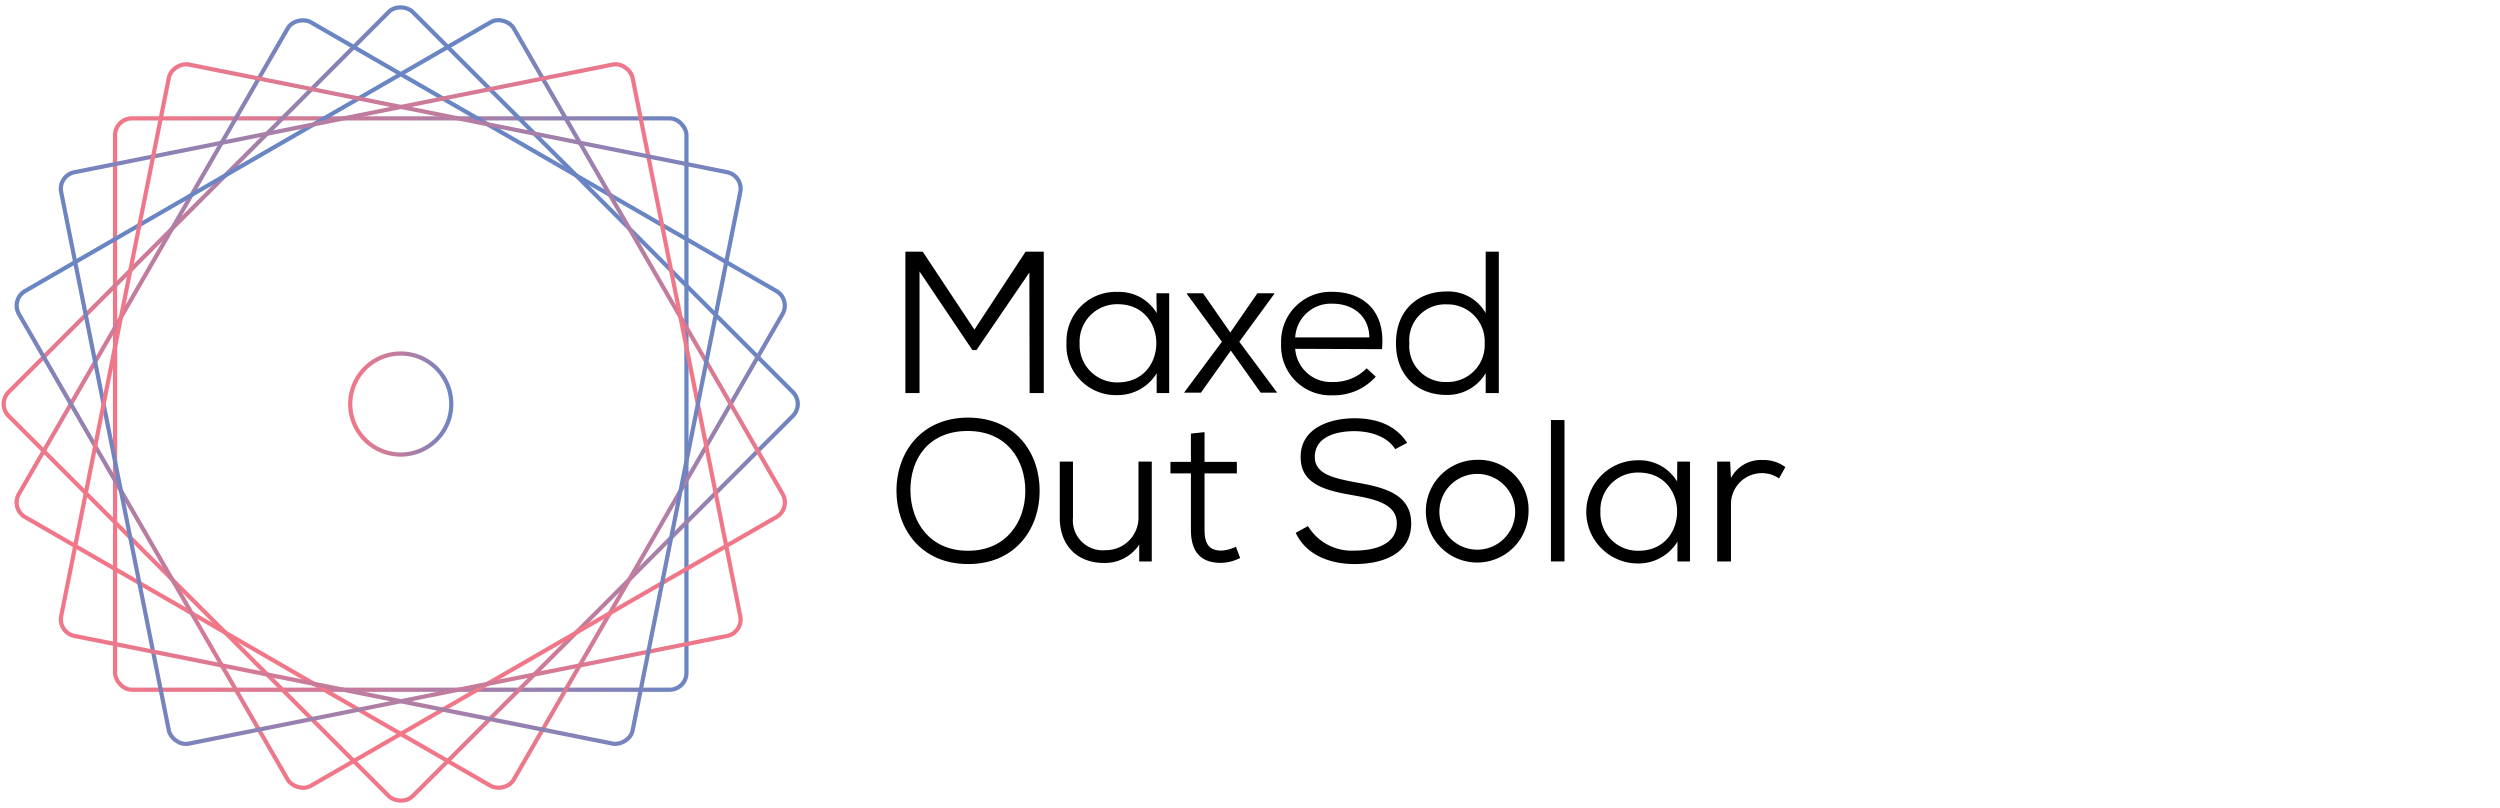 <svg xmlns="http://www.w3.org/2000/svg" xmlns:xlink="http://www.w3.org/1999/xlink" viewBox="0 0 297 96"><defs><linearGradient id="a" x1="41.36" y1="48" x2="53.86" y2="48" gradientUnits="userSpaceOnUse"><stop offset="0" stop-color="#f17788"/><stop offset="0.13" stop-color="#e8788c"/><stop offset="0.36" stop-color="#cf7a97"/><stop offset="0.63" stop-color="#a87fa8"/><stop offset="0.96" stop-color="#7184c0"/><stop offset="1" stop-color="#6985c3"/></linearGradient><linearGradient id="b" x1="13.42" x2="81.8" xlink:href="#a"/><linearGradient id="c" x1="118.9" y1="-48.41" x2="187.28" y2="-48.41" gradientTransform="translate(-105.48 96.41)" xlink:href="#a"/><linearGradient id="d" x1="166.5" y1="-58.9" x2="234.88" y2="-58.9" gradientTransform="translate(-153.08 106.9)" xlink:href="#a"/><linearGradient id="e" x1="335.62" y1="234.02" x2="404" y2="234.02" gradientTransform="matrix(0, -1, -1, 0, 281.63, 417.81)" xlink:href="#a"/><linearGradient id="f" x1="405.83" y1="115.9" x2="472.09" y2="115.9" gradientTransform="matrix(-1.11, -0.06, -0.06, 1, 540.19, -39.88)" xlink:href="#a"/><linearGradient id="g" x1="122.97" y1="159.64" x2="189.24" y2="159.64" gradientTransform="matrix(0.06, 1.11, -1, 0.06, 197.59, -134.09)" xlink:href="#a"/></defs><path d="M47.61,42a6,6,0,1,1-6,6,6,6,0,0,1,6-6" style="fill:none;stroke-miterlimit:10;stroke-width:0.5px;stroke:url(#a)"/><rect x="13.67" y="14.06" width="67.88" height="67.88" rx="2" style="fill:none;stroke-miterlimit:10;stroke-width:0.5px;stroke:url(#b)"/><rect x="13.67" y="14.06" width="67.88" height="67.88" rx="2" transform="translate(-20 47.72) rotate(-45)" style="fill:none;stroke-miterlimit:10;stroke-width:0.5px;stroke:url(#c)"/><rect x="13.67" y="14.06" width="67.88" height="67.88" rx="2" transform="translate(-17.77 65.23) rotate(-60)" style="fill:none;stroke-miterlimit:10;stroke-width:0.5px;stroke:url(#d)"/><rect x="13.67" y="14.06" width="67.88" height="67.88" rx="2" transform="translate(-17.62 30.23) rotate(-30)" style="fill:none;stroke-miterlimit:10;stroke-width:0.5px;stroke:url(#e)"/><rect x="12.99" y="13.39" width="69.23" height="69.23" rx="2" transform="translate(-8.49 10.27) rotate(-11.31)" style="fill:none;stroke-miterlimit:10;stroke-width:0.5px;stroke:url(#f)"/><rect x="12.99" y="13.39" width="69.23" height="69.23" rx="2" transform="translate(-8.8 85.27) rotate(-78.69)" style="fill:none;stroke-miterlimit:10;stroke-width:0.5px;stroke:url(#g)"/><path d="M122.29,32.37,116,41.59h-.48l-6.28-9.34V46.7h-1.68V29.9h2.06l6.14,9.26,6.08-9.26H124V46.7h-1.68Z"/><path d="M137.38,34.84h1.52V46.7h-1.49V44.35a5.43,5.43,0,0,1-4.71,2.59,5.87,5.87,0,0,1-6-6.17,5.85,5.85,0,0,1,6.07-6.09,5.2,5.2,0,0,1,4.65,2.52Zm-9.12,5.93a4.45,4.45,0,0,0,4.52,4.66c6.12,0,6.12-9.29,0-9.29A4.44,4.44,0,0,0,128.26,40.77Z"/><path d="M149.38,34.84h2v.08l-4.15,5.68,4.46,6v.05h-1.92l-3.55-5-3.55,5H140.7v-.05l4.46-6L141,34.92v-.08h1.92l3.24,4.66Z"/><path d="M153.87,41.44a4.25,4.25,0,0,0,4.49,3.94,5.43,5.43,0,0,0,4-1.63l1.08,1a6.66,6.66,0,0,1-5.09,2.21,5.86,5.86,0,0,1-6.15-6.17,5.89,5.89,0,0,1,6.08-6.12c3.53,0,6.36,2.13,5.9,6.81Zm8.81-1.36c-.05-2.6-2-4-4.37-4a4.24,4.24,0,0,0-4.44,4Z"/><path d="M178.06,29.9V46.7H176.5l0-2.37a5.28,5.28,0,0,1-4.66,2.59c-3.36,0-6-2.21-6-6.15s2.62-6.14,6-6.14a5.08,5.08,0,0,1,4.66,2.57V29.9ZM167.43,40.77a4.28,4.28,0,0,0,4.47,4.61,4.4,4.4,0,0,0,4.48-4.63,4.4,4.4,0,0,0-4.48-4.59A4.26,4.26,0,0,0,167.43,40.77Z"/><path d="M123.51,58.35c0,4.39-2.81,8.66-8.49,8.66s-8.52-4.27-8.52-8.69c0-4.72,3.07-8.71,8.52-8.71C120.7,49.64,123.54,53.86,123.51,58.35ZM115,65.43c4.58,0,6.79-3.48,6.81-7.08,0-3.77-2.23-7.13-6.81-7.15s-6.89,3.19-6.84,7.15C108.22,62,110.43,65.43,115,65.43Z"/><path d="M127.47,54.84v6.65a3.55,3.55,0,0,0,3.89,3.87,3.87,3.87,0,0,0,3.89-4.06V54.84h1.58V66.7h-1.49l0-2a4.89,4.89,0,0,1-4.2,2.18c-3.08,0-5.24-2-5.24-5.37V54.84Z"/><path d="M143.1,51.34v3.53h3.84v1.37H143.1v6.69c0,1.49.4,2.48,2,2.48a4.42,4.42,0,0,0,1.73-.46l.5,1.34a5.31,5.31,0,0,1-2.28.58c-2.54,0-3.57-1.46-3.57-3.94V56.24h-2.43V54.87h2.43V51.51Z"/><path d="M165.75,53.36c-1-1.59-3.05-2.12-4.82-2.14-2.07,0-4.73.6-4.73,3.07,0,2,2.16,2.5,4.78,3,3.31.58,6.67,1.32,6.67,4.9,0,3.79-3.67,4.82-6.72,4.82-2.83,0-5.72-1-7-3.71l1.46-.8a6.06,6.06,0,0,0,5.55,2.91c2.06,0,5-.56,5-3.24,0-2.28-2.52-2.86-5.13-3.32-3.17-.55-6.29-1.24-6.29-4.51-.05-3.53,3.55-4.65,6.38-4.65,2.31,0,4.78.62,6.27,2.92Z"/><path d="M181.59,60.8a6.1,6.1,0,1,1-6.09-6.17A5.91,5.91,0,0,1,181.59,60.8ZM171,60.8a4.49,4.49,0,1,0,9,0,4.49,4.49,0,1,0-9,0Z"/><path d="M185.86,49.9V66.7h-1.61V49.9Z"/><path d="M199.26,54.84h1.51V66.7h-1.49V64.35a5.43,5.43,0,0,1-4.7,2.59,6.13,6.13,0,0,1,0-12.26,5.23,5.23,0,0,1,4.66,2.52Zm-9.13,5.93a4.45,4.45,0,0,0,4.52,4.66c6.12,0,6.12-9.29,0-9.29A4.44,4.44,0,0,0,190.13,60.77Z"/><path d="M205.54,54.84l.1,1.95a4,4,0,0,1,3.77-2.14,4.29,4.29,0,0,1,2.69.84l-.75,1.35a3.52,3.52,0,0,0-2-.63A3.67,3.67,0,0,0,205.64,60V66.7H204V54.84Z"/></svg>